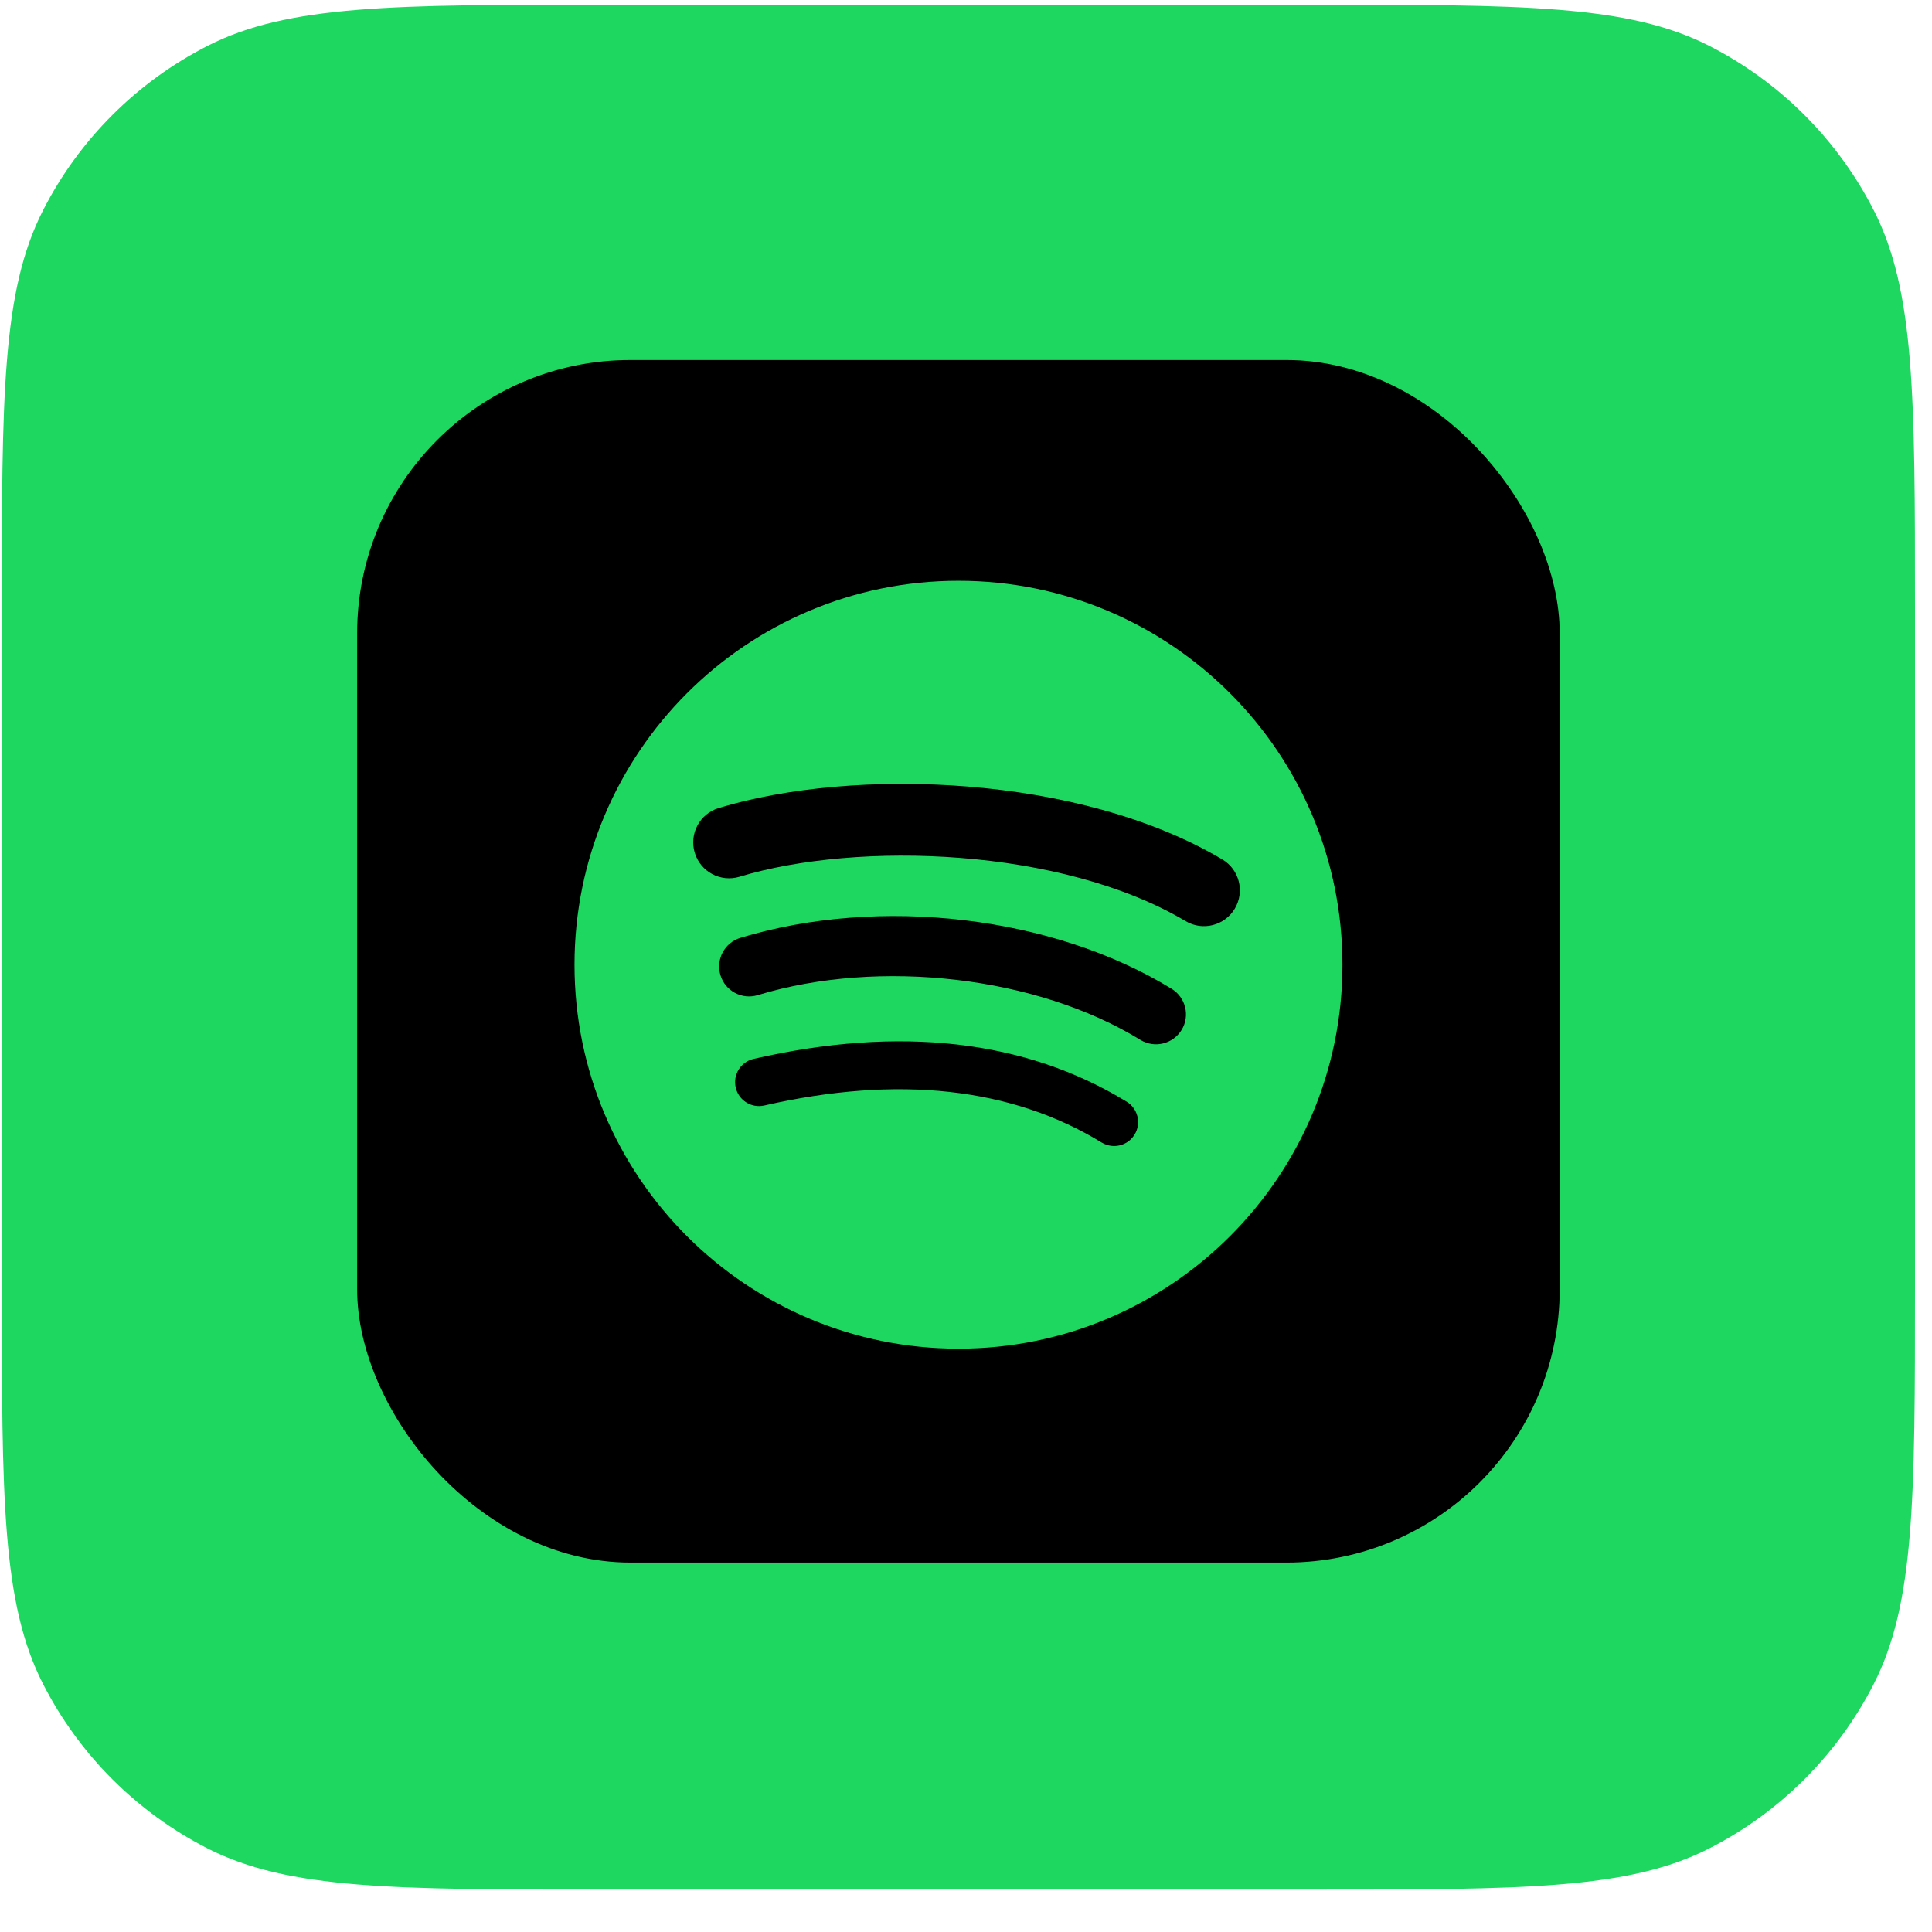 <svg width="41" height="41" viewBox="0 0 41 41" fill="none" xmlns="http://www.w3.org/2000/svg">
<path d="M0.039 12.9C0.039 8.419 0.039 6.179 0.911 4.468C1.678 2.962 2.902 1.739 4.407 0.972C6.118 0.1 8.359 0.1 12.839 0.1H27.839C32.319 0.1 34.56 0.1 36.271 0.972C37.776 1.739 39 2.962 39.767 4.468C40.639 6.179 40.639 8.419 40.639 12.9V27.3C40.639 31.78 40.639 34.02 39.767 35.731C39 37.237 37.776 38.461 36.271 39.228C34.56 40.1 32.319 40.1 27.839 40.1H12.839C8.359 40.1 6.118 40.1 4.407 39.228C2.902 38.461 1.678 37.237 0.911 35.731C0.039 34.02 0.039 31.78 0.039 27.3V12.9Z" fill="#1ED760"/>
<rect x="7.579" y="7.64" width="25.52" height="25.52" rx="5.8" fill="black"/>
<path d="M25.161 19.548C22.534 17.988 18.202 17.845 15.694 18.606C15.292 18.728 14.866 18.501 14.744 18.098C14.622 17.695 14.849 17.27 15.252 17.148C18.13 16.274 22.915 16.443 25.939 18.238C26.301 18.452 26.419 18.92 26.205 19.282C25.99 19.644 25.522 19.763 25.161 19.548ZM25.075 21.858C24.89 22.157 24.499 22.251 24.201 22.068C22.011 20.722 18.672 20.332 16.081 21.118C15.745 21.22 15.39 21.03 15.289 20.695C15.187 20.359 15.377 20.005 15.712 19.903C18.672 19.005 22.351 19.44 24.866 20.985C25.164 21.169 25.258 21.56 25.075 21.858ZM24.078 24.077C23.931 24.317 23.619 24.392 23.379 24.246C21.466 23.077 19.057 22.813 16.221 23.46C15.948 23.523 15.675 23.352 15.613 23.079C15.55 22.805 15.721 22.533 15.995 22.471C19.099 21.761 21.761 22.066 23.909 23.379C24.148 23.525 24.224 23.838 24.078 24.077ZM20.341 12.325C15.841 12.325 12.192 15.973 12.192 20.473C12.192 24.973 15.841 28.621 20.341 28.621C24.841 28.621 28.489 24.973 28.489 20.473C28.489 15.973 24.841 12.325 20.341 12.325Z" fill="#1ED760"/>
</svg>
